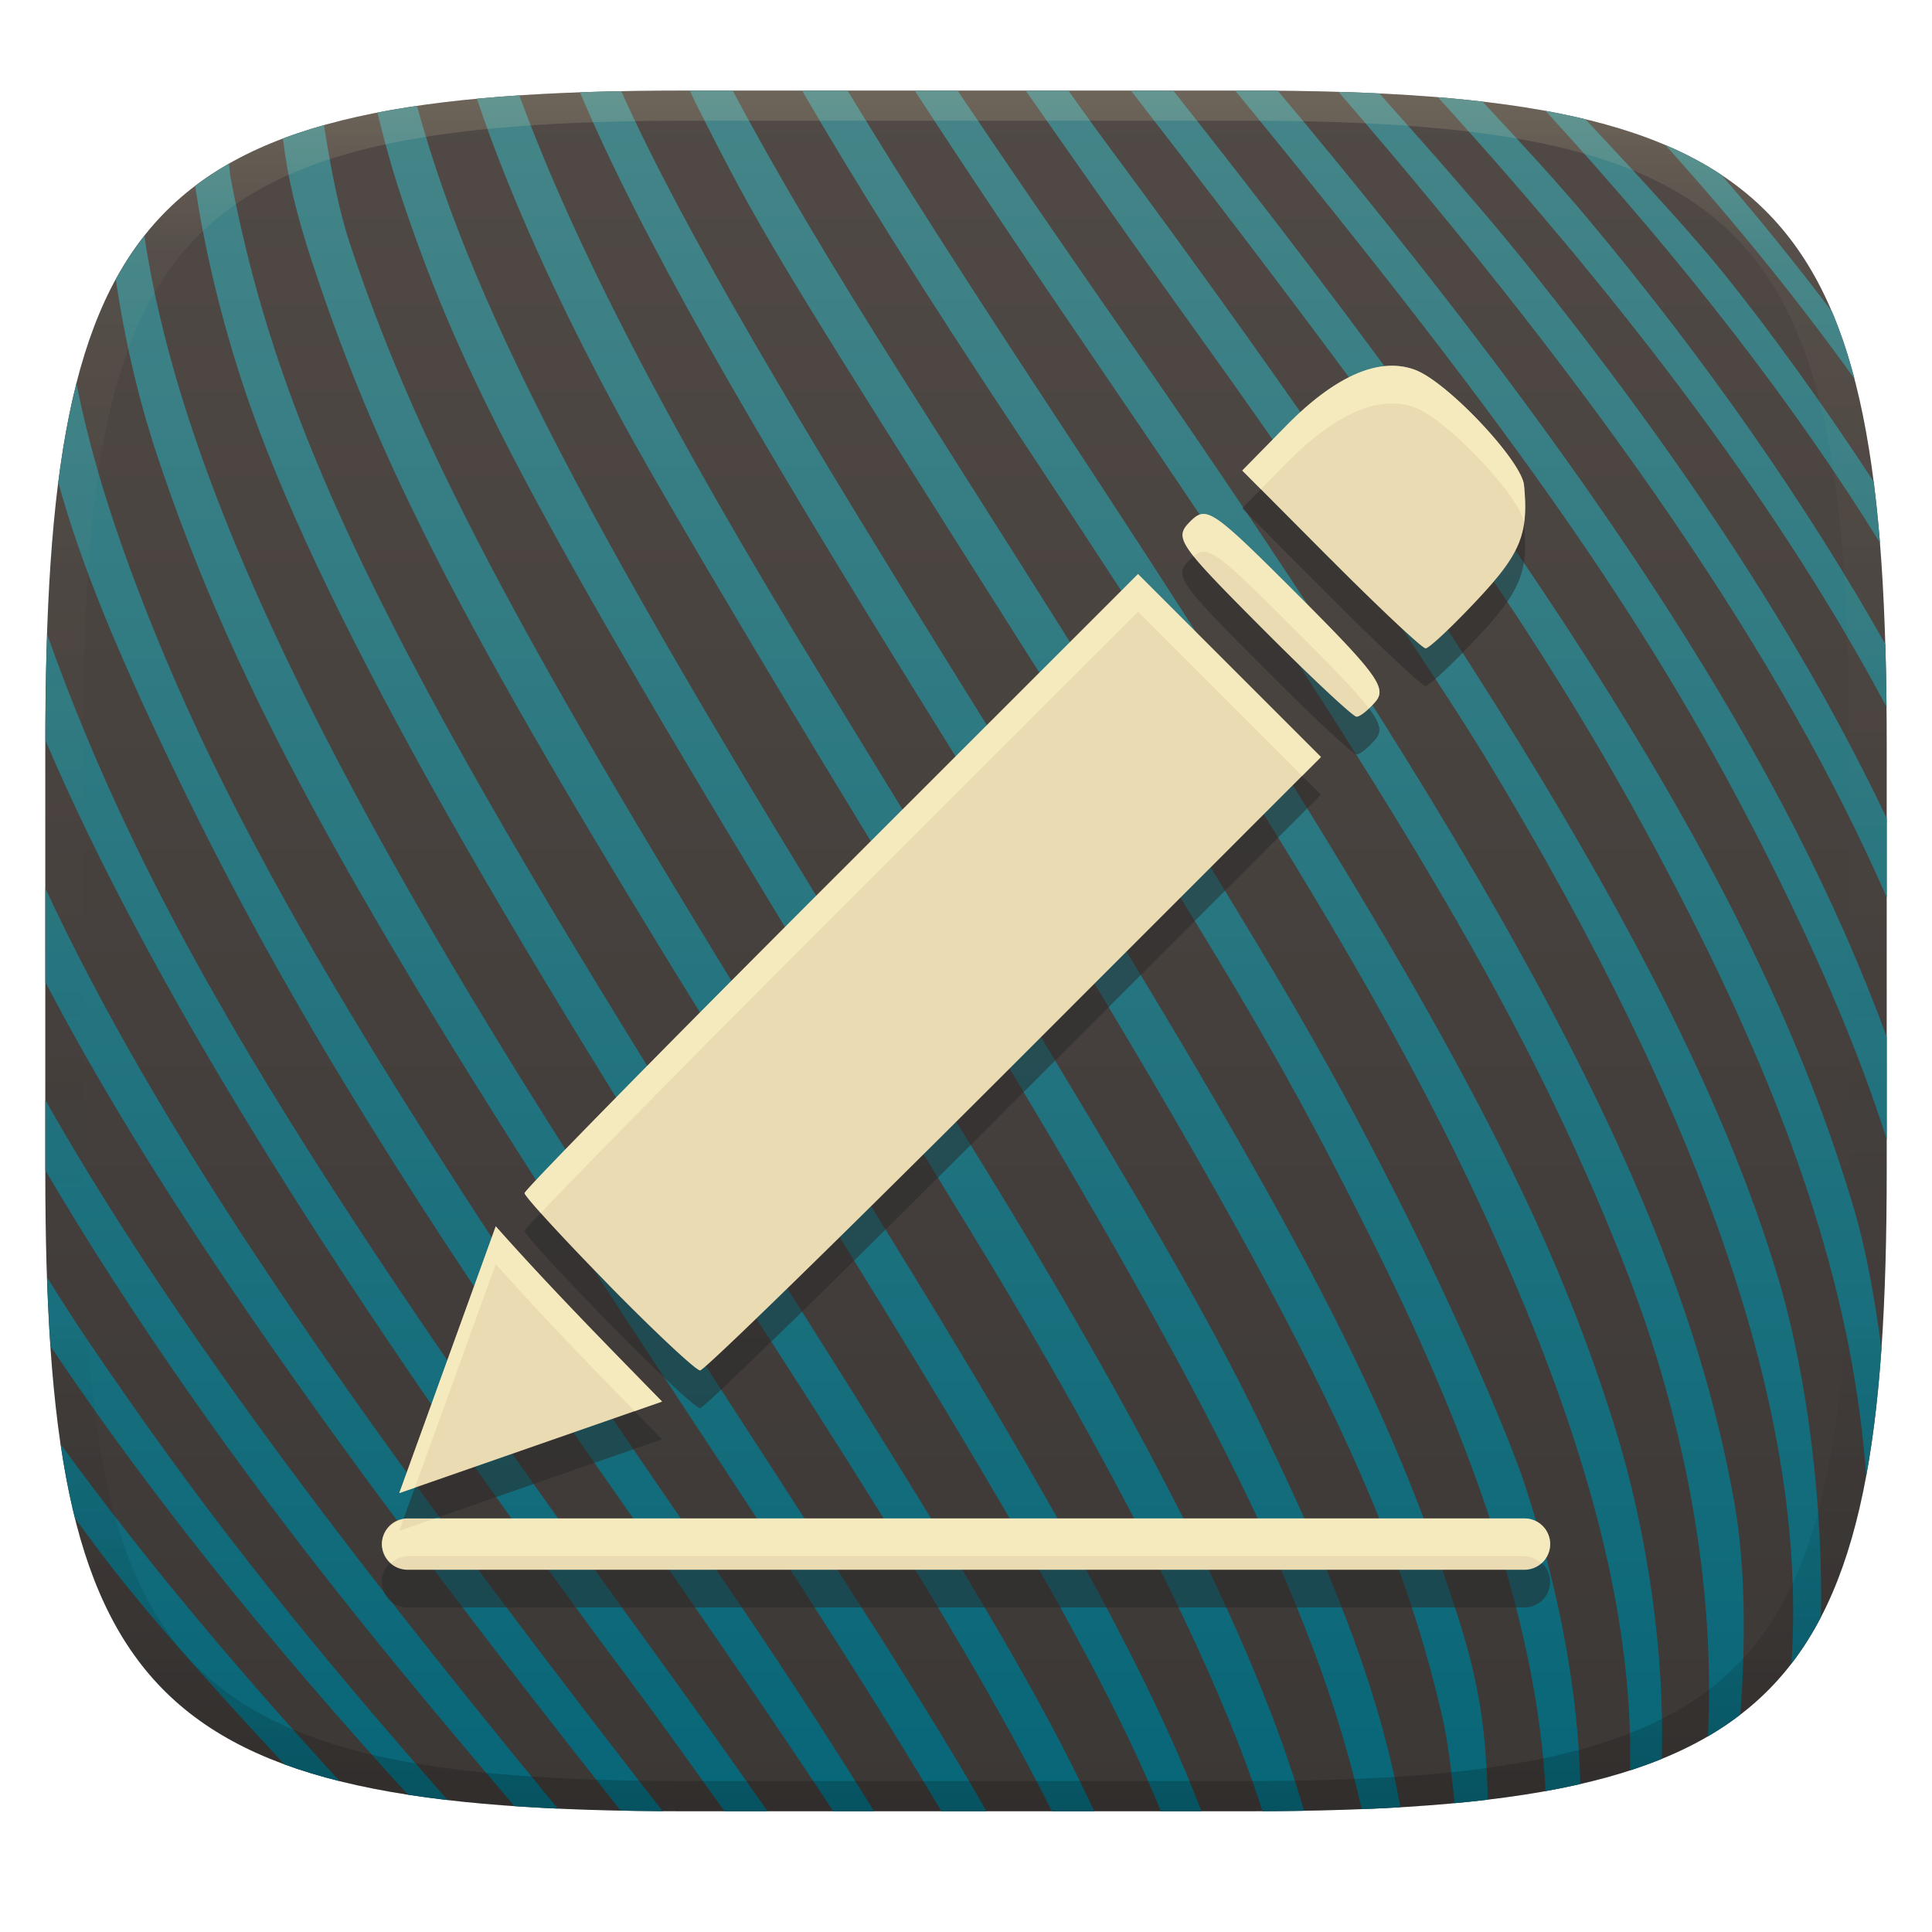 <svg width="256" height="256" version="1.1" xmlns="http://www.w3.org/2000/svg" xmlns:xlink="http://www.w3.org/1999/xlink">
  <defs>
    <linearGradient id="linearGradient31" x1=".5" x2=".5" y2="1" gradientTransform="matrix(244,0,0,228,5.986,12)" gradientUnits="userSpaceOnUse">
      <stop stop-color="#ebdbb2" stop-opacity=".2" offset="0"/>
      <stop stop-color="#ebdbb2" stop-opacity=".05" offset=".1"/>
      <stop stop-opacity="0" offset=".704"/>
      <stop stop-opacity=".1" offset=".897"/>
      <stop stop-opacity=".2" offset="1"/>
    </linearGradient>
    <linearGradient id="linearGradient6" x1="140" x2="140" y1="12" y2="240" gradientUnits="userSpaceOnUse">
      <stop stop-color="#504945" offset="0"/>
      <stop stop-color="#3c3836" offset="1"/>
    </linearGradient>
    <linearGradient id="linearGradient9" x1="100.52" x2="100.52" y1="12" y2="240" gradientUnits="userSpaceOnUse">
      <stop stop-color="#458588" offset="0"/>
      <stop stop-color="#076678" offset="1"/>
    </linearGradient>
  </defs>
  <path d="m165 12c72 0 85 15 85 87v56c0 70-13 85-85 85h-74c-72 0-85-15-85-85v-56c0-72 13-87 85-87z" fill="url(#linearGradient6)" style="isolation:isolate"/>
  <path d="m91.416 12c0.242 0.549 0.473 1.088 0.781 1.697 8.753 17.323 9.924 19.265 44.734 74.188 27.328 43.141 33.434 53.545 45.215 77.156 14.222 28.508 21.651 52.306 22.647 72.292 1.588-0.286 3.122-0.598 4.605-0.938-0.27-11.817-2.678-25.386-7.336-39.616-2.429-7.422-10.088-24.69-17.023-38.379-11.613-22.931-19.382-35.79-65.443-108.37-9.523-15.004-16.854-27.364-22.51-38.033zm14.857 0c6.998 12.026 15.761 26.074 28.609 45.457 38.479 58.058 53.645 83.975 65.857 112.56 10.759 25.185 15.695 46.354 15.245 64.572 1.462-0.474 2.863-0.983 4.208-1.531 0.408-13.4-1.705-29.556-6.334-44.34-9.785-31.261-26.383-61.229-73.971-133.52-11.978-18.195-20.696-31.837-27.58-43.199zm14.932 0c6.667 10.262 14.667 22.226 24.676 36.869 40.52 59.319 56.78 87.096 69.092 118.09 8.5 21.403 12.344 43.529 11.334 63.115 1.515-0.883 2.948-1.84 4.285-2.867 0.739-9.406 0.668-19.687-0.678-27.494-6.602-38.28-28.356-79.96-81.785-156.72-8.633-12.405-15.368-22.264-21.248-30.996zm14.699 0c6.505 9.27 11.704 16.795 22.805 32.24 14.285 19.862 31.411 45.082 38.064 56.033 29.533 48.674 42.784 87.954 40.599 120.17 1.446-1.877 2.756-3.942 3.91-6.162 0.298-14.144-1.639-31.202-5.489-44.323-10.395-35.426-37.218-80.825-89.203-151-2.424-3.271-3.329-4.623-5.023-6.967zm13.947 0c42.101 54.309 58.016 77.751 73.898 108.89 14.444 28.327 21.934 52.06 23.523 74.737 0.939-5.069 1.597-10.695 2.03-16.903-0.898-6.826-2.089-13.351-3.674-18.674-11.645-39.17-37.331-81.277-90.168-148.05zm13.811 0c37.765 46.001 55.656 71.674 71.01 102.41 6.889 13.785 11.807 25.5 15.328 36.57v-13.576c-13.165-35.954-38.064-74.577-80.691-125.39-1.485-0.014-2.77-0.019-4.309-0.019zm-81.346 0.081c-1.841 0.037-3.714 0.087-5.47 0.15 7.776 18.395 21.497 42.541 46.732 83.1 46.128 74.153 60.596 102.43 67.449 131.75 0.791 3.384 1.315 7.577 1.7 11.855 1.511-0.141 2.993-0.296 4.428-0.468-0.312-10.449-1.316-16.243-4.579-26.152-9.513-28.888-21.969-52.35-60.912-114.79-26.999-43.277-41.314-67.581-49.348-85.443zm95.047 0.099c35.065 40.531 58.734 74.92 72.637 106.73v-10.482c-11.02-23.169-26.656-47.182-48.115-73.898-4.948-6.157-11.895-14.078-19.111-22.149-1.827-0.09-3.486-0.144-5.41-0.202zm-108.55 0.454c-1.954 0.13-3.788 0.274-5.627 0.448 4.216 12.521 10.614 26.876 19.556 43.251 5.731 10.495 22.551 38.777 37.385 62.854 39.71 64.454 54.084 93.099 60.306 120.54 1.77-0.071 3.45-0.151 5.135-0.251-2.455-13.645-7.64-28.1-17.982-49.554-8.398-17.406-16.473-31.195-58.572-99.939-20.453-33.395-32.946-57.558-40.2-77.343zm121.71 0.246c26.147 28.755 45.915 55.38 59.458 80.801-0.029-2.818-0.082-5.681-0.161-8.316-10.487-18.575-23.775-37.725-39.689-56.7-3.469-4.139-8.441-9.583-13.688-15.204-1.945-0.228-3.836-0.41-5.92-0.581zm-135.27 1.147c-1.804 0.265-3.563 0.563-5.242 0.889 0.89 3.693 1.928 7.467 3.218 11.328 8.824 26.399 19.696 46.16 74.369 135.23 19.866 32.361 33.778 59.91 39.689 78.522 1.899-9e-3 3.695-0.027 5.51-0.059-6.484-22.496-21.675-52.272-47.248-93.156-45.781-73.194-62.602-104.7-70.296-132.75zm149.54 0.662c18.406 20.095 32.946 38.851 44.316 57.239-0.224-2.754-0.515-5.586-0.836-8.104-6.354-9.709-13.302-19.455-19.998-27.76-3.959-4.909-10.894-12.485-18.209-20.269-1.699-0.41-3.433-0.771-5.273-1.107zm-161.87 1.893c-1.903 0.537-3.717 1.127-5.437 1.777 0.645 5.269 1.757 9.956 3.888 16.422 9.523 28.921 22.119 52.665 60.764 114.49 29.472 47.162 44.134 72.189 51.686 90.73h5.369c-7.317-19.217-21.276-44.159-48.729-88.154-40.354-64.695-54.839-91.691-64.098-119.55-1.47-4.415-2.53-9.973-3.443-15.714zm177.75 2.635c9.511 10.582 17.786 20.827 25.071 31.008-0.845-3.222-1.834-6.197-2.994-8.927-4.709-6.24-9.692-12.406-14.662-18.135-2.26-1.505-4.697-2.788-7.414-3.946zm-190.33 2.468c-1.59 0.908-3.093 1.893-4.493 2.958 1.198 7.874 3.138 16.335 5.936 25.075 8.456 26.383 29.983 65.608 69.689 126.94 18.457 28.513 30.171 47.933 37.914 63.348h5.607c-7.093-15.264-17.164-32.281-44.279-74.963-48.268-75.995-63.616-106.96-70.17-141.54-0.096-0.508-0.139-1.192-0.205-1.816zm-11.213 9.574c-1.399 1.774-2.657 3.7-3.791 5.785 1.145 7.7 2.911 15.544 5.408 23.074 10.432 31.477 26.83 61.195 69.092 125.16 16.851 25.511 27.229 41.794 34.904 54.723h5.971c-6.648-11.742-17.595-28.96-48.135-75.811-38.893-59.662-58.616-100.5-63.449-132.93zm-8.998 19.545c-1.01 3.981-1.801 8.348-2.406 13.127 3.032 11.036 8.019 23.003 16.121 39.728 13.354 27.544 29.353 53.677 57.262 93.533 13.484 19.253 22.153 31.969 29.301 42.809h5.416c-6.152-9.891-13.027-20.535-21.398-32.668-45-65.177-63.866-97.15-75.912-128.59-4.096-10.689-6.71-19.499-8.383-27.936zm-3.89 33.225c-0.15 4.426-0.22 9.104-0.228 14.062 13.77 32.292 39.241 73.331 77.632 124.85 5.628 7.553 8.402 11.584 12.361 17.059h5.701c-4.378-6.222-8.644-12.301-14.348-20.158-48.513-66.807-68.371-99.963-81.119-135.81zm-0.229 33.693v12.412c14.982 28.674 38.339 61.9 76.045 109.56 0.061 0.077 0.106 0.155 0.156 0.219 1.819 0.037 3.682 0.059 5.586 0.073-43.531-55.885-67.209-91.031-81.787-122.27zm0 28.047v9.232c0 0.032 8.45e-5 0.06 8.45e-5 0.092 11.158 18.907 24.942 38.776 41.762 59.717 6.213 7.738 13.322 16.214 20.384 24.516 1.839 0.127 3.816 0.237 5.761 0.326-31.717-38.463-53.213-67.936-67.906-93.883zm0.219 23.493c0.107 3.144 0.258 6.221 0.454 9.105 12.68 18.95 28.358 38.593 47.368 59.442 1.66 0.258 3.487 0.502 5.259 0.71-20.621-23.415-33.543-40.006-47.903-61.239-1.8-2.664-3.499-5.346-5.178-8.019zm1.801 22.092c0.516 3.504 1.145 6.782 1.905 9.825 2.129 2.899 4.292 5.802 6.593 8.674 5.35 6.678 13.069 15.223 21.152 23.932 2.288 0.845 4.713 1.575 7.325 2.228-14.192-15.468-26.559-30.337-36.975-44.659z" fill="url(#linearGradient9)" style="isolation:isolate"/>
  <path d="m184.82 53.473c-4.182-0.173-9.08 2.523-14.436 7.981l-5.785 5.896 11.73 11.785 4e-3 -0.006c6.453 6.482 12.105 11.783 12.562 11.783 0.458-1e-6 3.567-2.924 6.91-6.498 5.701-6.091 6.754-8.698 6.121-15.129-0.315-3.219-10.036-13.552-14.328-15.234-0.886-0.347-1.814-0.538-2.779-0.578zm-25.375 19.631c-0.65 0.004-1.144 0.402-1.752 1.01-2.16 2.163-1.682 2.876 9.459 14.068h2e-3c6.454 6.484 12.116 11.789 12.584 11.789 0.468 0 1.618-0.924 2.555-2.053 1.467-1.77 0.038-3.72-10.309-14.066-8.198-8.197-10.878-10.759-12.539-10.748zm-8.66 7.965-40.641 40.627c-22.353 22.339-40.643 40.97-40.643 41.4 1e-6 0.43 5.007 5.891 11.125 12.135l-2e-3 8e-3c6.118 6.243 11.579 11.352 12.135 11.352 0.564 0 19.297-18.288 41.637-40.641l40.629-40.641zm-85.104 86.428-12.783 35.346 34.82-12.127c-7.46-7.63-14.949-15.233-22.037-23.219zm-11.688 38.705a3.4 3.4 0 0 0-3.4 3.398 3.4 3.4 0 0 0 3.4 3.4h148a3.4 3.4 0 0 0 3.4-3.4 3.4 3.4 0 0 0-3.4-3.398z" fill="#282828" opacity=".5" stroke-width="1.311" style="isolation:isolate"/>
  <path d="m184.83 48.473c-4.182-0.173-9.08 2.523-14.436 7.981l-5.785 5.896 11.73 11.785 4e-3 -0.006c6.453 6.482 12.105 11.783 12.562 11.783 0.458-1e-6 3.567-2.924 6.91-6.498 5.701-6.091 6.754-8.698 6.121-15.129-0.315-3.219-10.036-13.552-14.328-15.234-0.886-0.347-1.814-0.538-2.779-0.578zm-25.375 19.631c-0.65 0.004-1.144 0.402-1.752 1.01-2.16 2.163-1.682 2.876 9.459 14.068h2e-3c6.454 6.484 12.116 11.789 12.584 11.789 0.468 0 1.618-0.924 2.555-2.053 1.467-1.77 0.038-3.72-10.309-14.066-8.198-8.197-10.878-10.759-12.539-10.748zm-8.66 7.965-40.641 40.627c-22.353 22.339-40.643 40.97-40.643 41.4 1e-6 0.43 5.007 5.891 11.125 12.135l-2e-3 8e-3c6.118 6.243 11.579 11.352 12.135 11.352 0.564 0 19.297-18.288 41.637-40.641l40.629-40.641zm-85.104 86.428-12.783 35.346 34.82-12.127c-7.46-7.63-14.949-15.233-22.037-23.219zm-11.688 38.705a3.4 3.4 0 0 0-3.4 3.398 3.4 3.4 0 0 0 3.4 3.4h148a3.4 3.4 0 0 0 3.4-3.4 3.4 3.4 0 0 0-3.4-3.398z" fill="#ebdbb2" stroke-width="1.311" style="isolation:isolate"/>
  <path d="m184.83 48.473c-4.182-0.173-9.08 2.523-14.436 7.981l-5.785 5.896 2.469 2.481 3.314-3.377c5.356-5.457 10.253-8.153 14.436-7.981 0.965 0.04 1.893 0.231 2.779 0.578 4.291 1.681 14.007 12.008 14.328 15.23 0.203-1.455 0.195-3.039 2e-3 -4.996-0.315-3.219-10.036-13.552-14.328-15.234-0.886-0.347-1.814-0.538-2.779-0.578zm-25.375 19.631c-0.65 0.004-1.144 0.402-1.752 1.01-1.238 1.239-1.527 2.063 0.477 4.594 0.408-0.344 0.804-0.601 1.273-0.604 1.661-0.011 4.341 2.551 12.539 10.748 4.982 4.982 7.86 7.99 9.379 9.996 0.315-0.296 0.631-0.568 0.932-0.93 1.467-1.77 0.038-3.72-10.309-14.066-8.198-8.197-10.878-10.759-12.539-10.748zm-8.66 7.965-40.641 40.627c-22.353 22.339-40.643 40.97-40.643 41.4 1e-6 0.165 0.901 1.231 2.156 2.639 4.785-5.111 19.893-20.459 38.484-39.039l40.641-40.627 21.742 21.742 2.5-2.502zm-85.104 86.428-12.783 35.346 2.066-0.721 10.715-29.625c5.935 6.686 12.162 13.094 18.406 19.484l3.633-1.266c-7.46-7.63-14.949-15.233-22.037-23.219zm-8.074 38.705-4.711 1.641 0.539-1.49a3.4 3.4 0 0 0-2.842 3.248 3.4 3.4 0 0 0 1.256 2.502 3.4 3.4 0 0 1 2.143-0.9h148a3.4 3.4 0 0 1 2.213 0.967 3.4 3.4 0 0 0 1.189-2.568 3.4 3.4 0 0 0-3.4-3.398z" fill="#fbf1c7" opacity=".6" stroke-width="1.311" style="isolation:isolate"/>
  <path d="m91 12c-72 0-85 15-85 87v56c0 70 13 85 85 85h74c72 0 85-15 85-85v-56c0-72-13-87-85-87zm0 4h74c68 0 80 15 80 83v56c0 66-12 81-80 81h-74c-68 0-80-15-80-81v-56c0-68 12-83 80-83z" fill="url(#linearGradient31)" style="isolation:isolate"/>
</svg>
